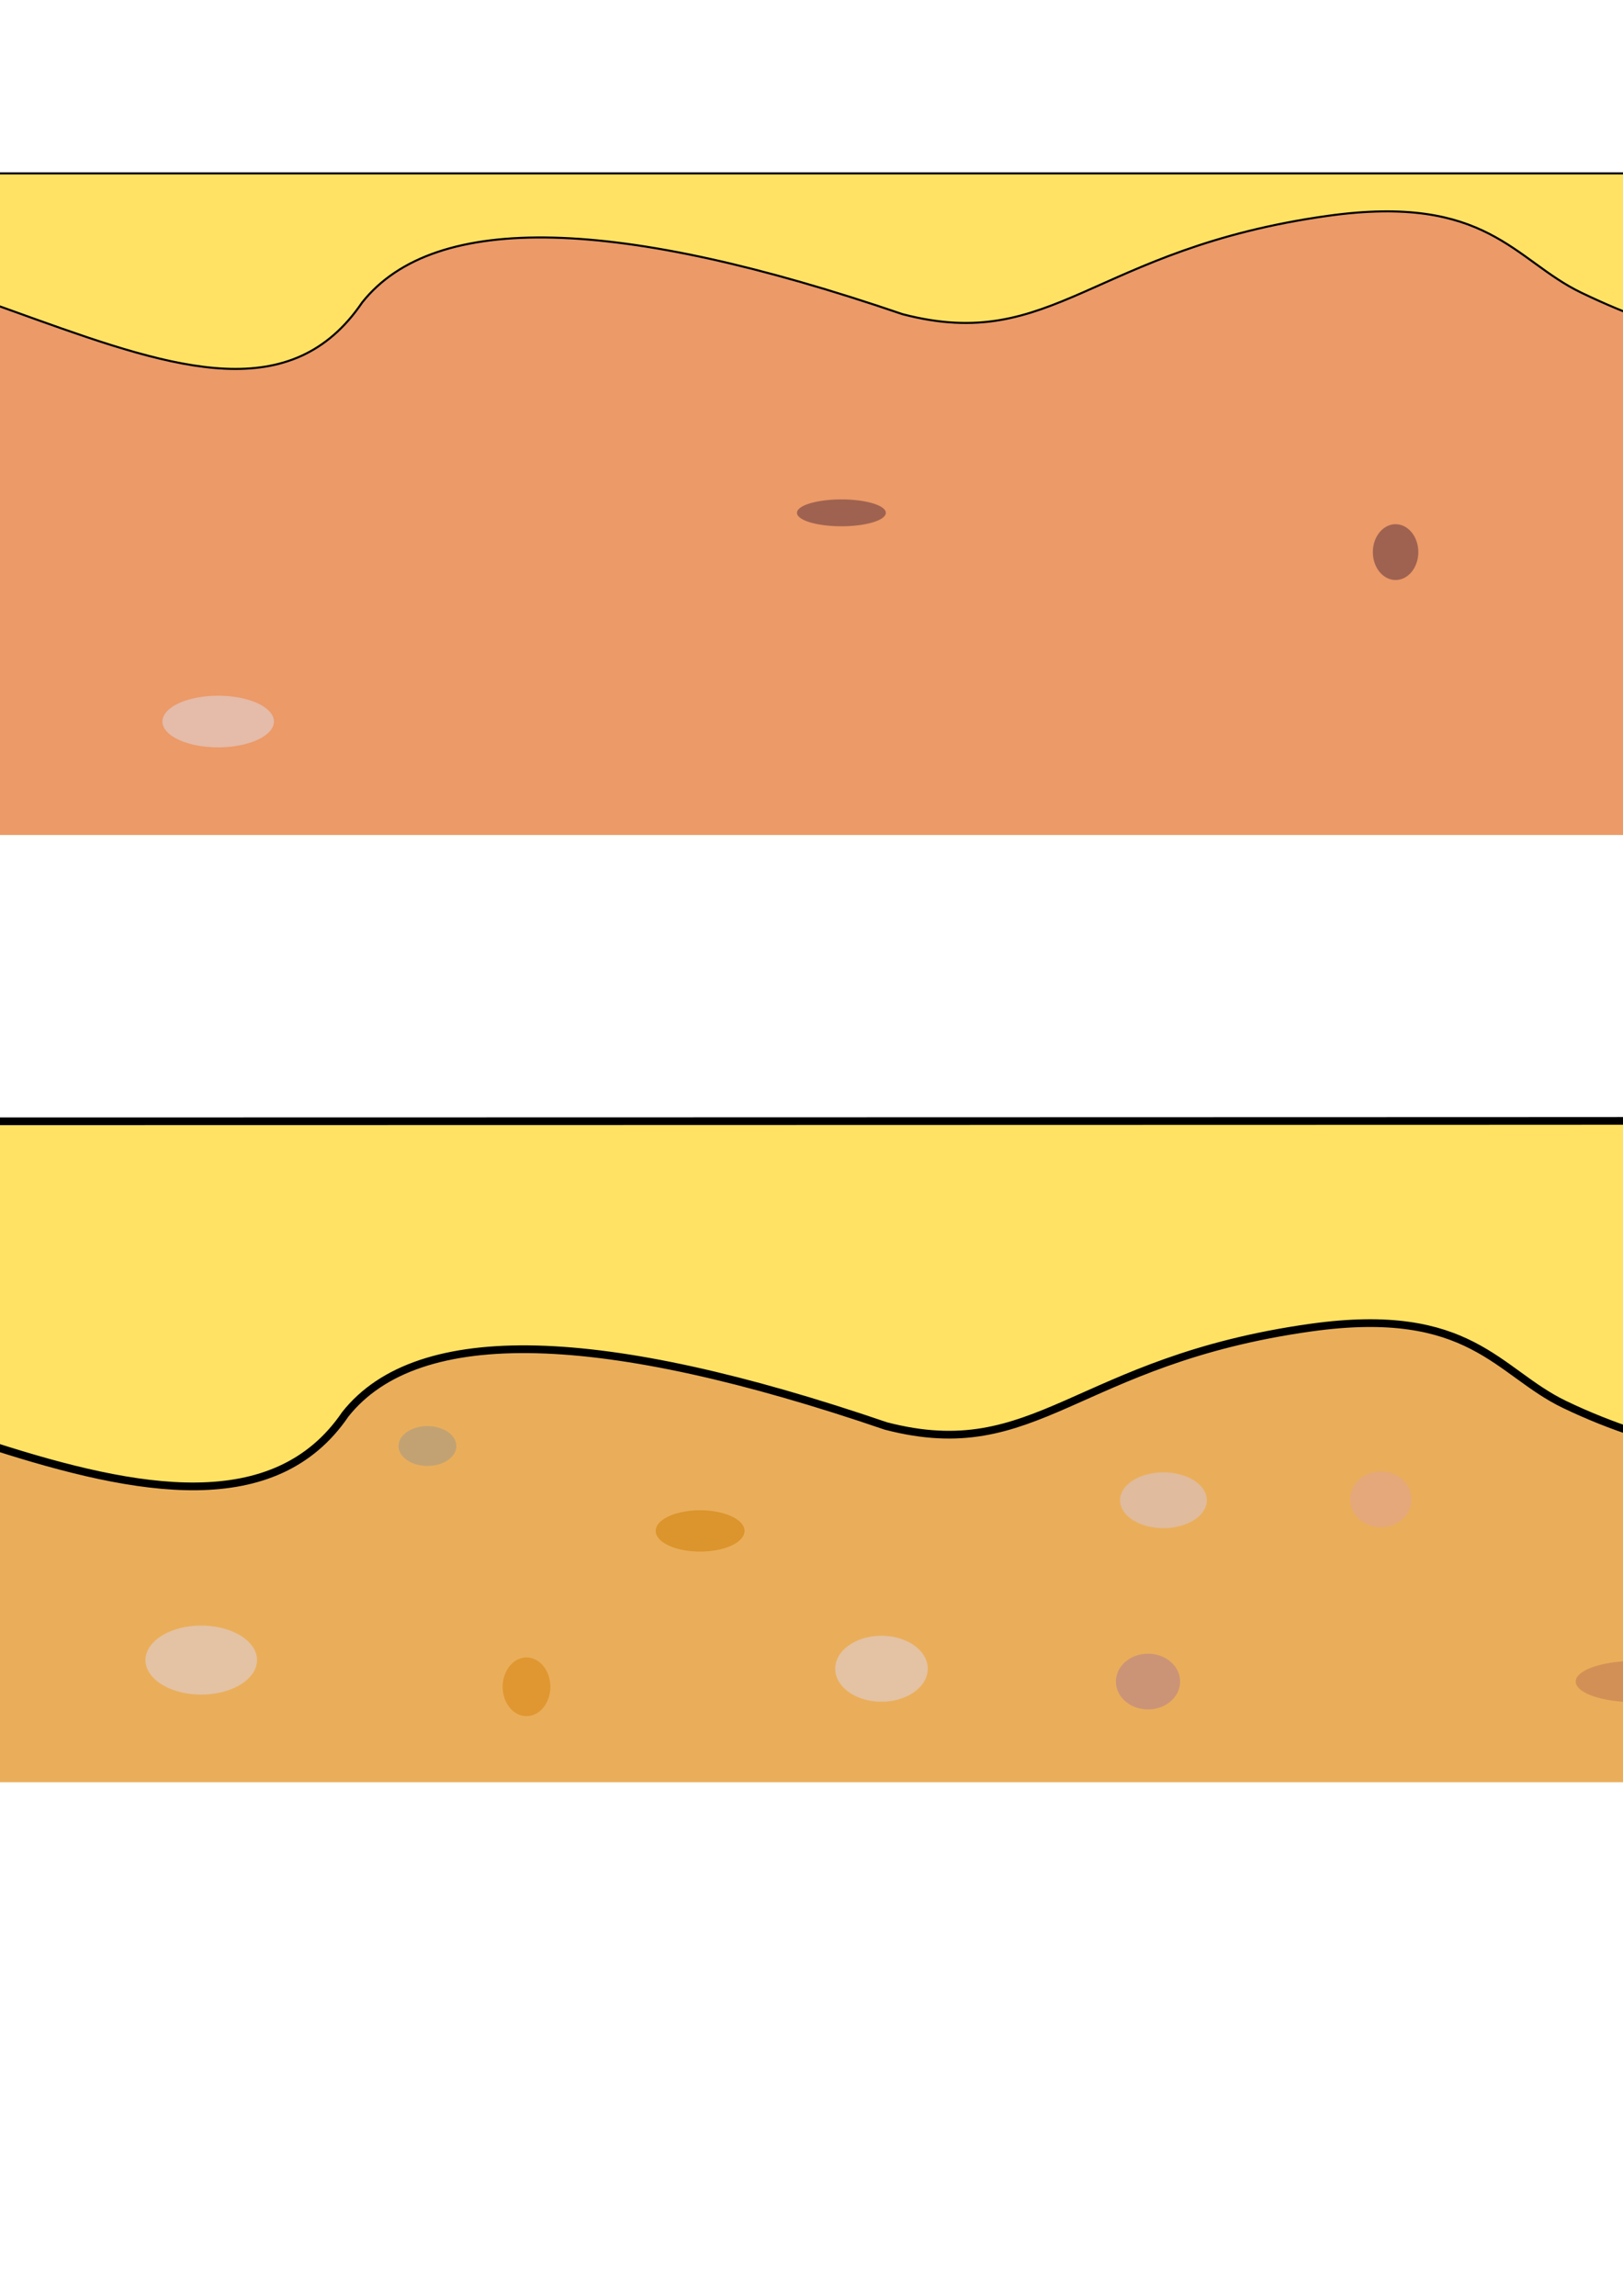 <?xml version="1.0" encoding="UTF-8" standalone="no"?>
<!-- Created with Inkscape (http://www.inkscape.org/) -->

<svg
   xmlns:dc="http://purl.org/dc/elements/1.1/"
   xmlns:cc="http://creativecommons.org/ns#"
   xmlns:rdf="http://www.w3.org/1999/02/22-rdf-syntax-ns#"
   xmlns:svg="http://www.w3.org/2000/svg"
   xmlns="http://www.w3.org/2000/svg"
   xmlns:sodipodi="http://sodipodi.sourceforge.net/DTD/sodipodi-0.dtd"
   xmlns:inkscape="http://www.inkscape.org/namespaces/inkscape"
   width="210mm"
   height="297mm"
   viewBox="0 0 210 297"
   version="1.1"
   id="svg1091"
   inkscape:version="0.92.3 (2405546, 2018-03-11)"
   sodipodi:docname="Wüstenplatform.svg">
  <defs
     id="defs1085">
    <pattern
       id="EMFhbasepattern"
       patternUnits="userSpaceOnUse"
       width="6"
       height="6"
       x="0"
       y="0" />
    <pattern
       id="EMFhbasepattern-5"
       patternUnits="userSpaceOnUse"
       width="6"
       height="6"
       x="0"
       y="0" />
    <filter
       inkscape:collect="always"
       style="color-interpolation-filters:sRGB"
       id="filter1373"
       x="-0.035"
       width="1.071"
       y="-0.082"
       height="1.164">
      <feGaussianBlur
         inkscape:collect="always"
         stdDeviation="0.185"
         id="feGaussianBlur1375" />
    </filter>
    <filter
       inkscape:collect="always"
       style="color-interpolation-filters:sRGB"
       id="filter1377"
       x="-0.031"
       width="1.061"
       y="-0.05"
       height="1.099">
      <feGaussianBlur
         inkscape:collect="always"
         stdDeviation="0.185"
         id="feGaussianBlur1379" />
    </filter>
    <filter
       inkscape:collect="always"
       style="color-interpolation-filters:sRGB"
       id="filter1381"
       x="-0.039"
       width="1.077"
       y="-0.083"
       height="1.166">
      <feGaussianBlur
         inkscape:collect="always"
         stdDeviation="0.185"
         id="feGaussianBlur1383" />
    </filter>
    <filter
       inkscape:collect="always"
       style="color-interpolation-filters:sRGB"
       id="filter1385"
       x="-0.036"
       width="1.073"
       y="-0.052"
       height="1.104">
      <feGaussianBlur
         inkscape:collect="always"
         stdDeviation="0.185"
         id="feGaussianBlur1387" />
    </filter>
    <filter
       inkscape:collect="always"
       style="color-interpolation-filters:sRGB"
       id="filter1389"
       x="-0.056"
       width="1.112"
       y="-0.061"
       height="1.123">
      <feGaussianBlur
         inkscape:collect="always"
         stdDeviation="0.185"
         id="feGaussianBlur1391" />
    </filter>
    <filter
       inkscape:collect="always"
       style="color-interpolation-filters:sRGB"
       id="filter1393"
       x="-0.039"
       width="1.079"
       y="-0.061"
       height="1.123">
      <feGaussianBlur
         inkscape:collect="always"
         stdDeviation="0.185"
         id="feGaussianBlur1395" />
    </filter>
    <filter
       inkscape:collect="always"
       style="color-interpolation-filters:sRGB"
       id="filter1397"
       x="-0.037"
       width="1.074"
       y="-0.052"
       height="1.104">
      <feGaussianBlur
         inkscape:collect="always"
         stdDeviation="0.185"
         id="feGaussianBlur1399" />
    </filter>
    <filter
       inkscape:collect="always"
       style="color-interpolation-filters:sRGB"
       id="filter1401"
       x="-0.031"
       width="1.061"
       y="-0.066"
       height="1.133">
      <feGaussianBlur
         inkscape:collect="always"
         stdDeviation="0.185"
         id="feGaussianBlur1403" />
    </filter>
    <filter
       inkscape:collect="always"
       style="color-interpolation-filters:sRGB"
       id="filter1405"
       x="-0.029"
       width="1.057"
       y="-0.083"
       height="1.166">
      <feGaussianBlur
         inkscape:collect="always"
         stdDeviation="0.185"
         id="feGaussianBlur1407" />
    </filter>
    <filter
       inkscape:collect="always"
       style="color-interpolation-filters:sRGB"
       id="filter1409"
       x="-0.053"
       width="1.107"
       y="-0.061"
       height="1.123">
      <feGaussianBlur
         inkscape:collect="always"
         stdDeviation="0.185"
         id="feGaussianBlur1411" />
    </filter>
    <filter
       inkscape:collect="always"
       style="color-interpolation-filters:sRGB"
       id="filter1413"
       x="-0.042"
       width="1.084"
       y="-0.05"
       height="1.1">
      <feGaussianBlur
         inkscape:collect="always"
         stdDeviation="0.185"
         id="feGaussianBlur1415" />
    </filter>
    <filter
       inkscape:collect="always"
       style="color-interpolation-filters:sRGB"
       id="filter1417"
       x="-0.059"
       width="1.118"
       y="-0.086"
       height="1.172">
      <feGaussianBlur
         inkscape:collect="always"
         stdDeviation="0.185"
         id="feGaussianBlur1419" />
    </filter>
    <filter
       inkscape:collect="always"
       style="color-interpolation-filters:sRGB"
       id="filter1421"
       x="-0.072"
       width="1.144"
       y="-0.058"
       height="1.117">
      <feGaussianBlur
         inkscape:collect="always"
         stdDeviation="0.185"
         id="feGaussianBlur1423" />
    </filter>
    <filter
       inkscape:collect="always"
       style="color-interpolation-filters:sRGB"
       id="filter1425"
       x="-0.072"
       width="1.144"
       y="-0.086"
       height="1.172">
      <feGaussianBlur
         inkscape:collect="always"
         stdDeviation="0.185"
         id="feGaussianBlur1427" />
    </filter>
    <filter
       inkscape:collect="always"
       style="color-interpolation-filters:sRGB"
       id="filter1429"
       x="-0.053"
       width="1.107"
       y="-0.083"
       height="1.166">
      <feGaussianBlur
         inkscape:collect="always"
         stdDeviation="0.185"
         id="feGaussianBlur1431" />
    </filter>
  </defs>
  <sodipodi:namedview
     id="base"
     pagecolor="#ffffff"
     bordercolor="#666666"
     borderopacity="1.0"
     inkscape:pageopacity="0.0"
     inkscape:pageshadow="2"
     inkscape:zoom="1"
     inkscape:cx="225.09185"
     inkscape:cy="511.53383"
     inkscape:document-units="mm"
     inkscape:current-layer="layer3"
     showgrid="false"
     inkscape:window-width="2560"
     inkscape:window-height="1377"
     inkscape:window-x="-8"
     inkscape:window-y="-8"
     inkscape:window-maximized="1"
     inkscape:snap-global="false" />
  <g
     inkscape:label="Ebene 1"
     inkscape:groupmode="layer"
     id="layer1">
    <rect
       style="opacity:1;fill:#eb9a68;fill-opacity:1;stroke:none;stroke-width:0.611;stroke-linejoin:round;stroke-miterlimit:4;stroke-dasharray:none;stroke-opacity:1"
       id="rect8053"
       width="330.886"
       height="85.585"
       x="-78.565"
       y="22.431"
       ry="6.087"
       inkscape:export-filename="C:\Users\Armin\Desktop\TimeRaiider\test\Assets\figuren\Plattformen\Treibsand.png"
       inkscape:export-xdpi="96"
       inkscape:export-ydpi="96" />
    <path
       style="fill:#ffe263;fill-opacity:1;stroke:#000000;stroke-width:0.265px;stroke-linecap:butt;stroke-linejoin:miter;stroke-opacity:1"
       d="m -78.677,43.362 20.91,-10.834 c 45.051,-12.255 86.378,33.432 104.624,6.607 9.418,-11.875 33.297,-11.011 69.935,1.513 19.572,5.096 24.503,-8.451 54.996,-12.724 20.662,-2.896 24.145,5.772 32.801,9.931 24.999,12.013 35.555,4.89 47.614,5.239 l 0.04,-16.84 C 251.438,24.279 251.049,24.07 250.583,23.533 L 249.062,22.431 H -74.839 c -2.143,0.055 -3.318,3.156 -3.698,4.741 z"
       id="path850"
       inkscape:connector-curvature="0"
       sodipodi:nodetypes="ccccssccccccc"
       inkscape:export-filename="C:\Users\Armin\Desktop\TimeRaiider\test\Assets\figuren\Plattformen\Treibsand.png"
       inkscape:export-xdpi="96"
       inkscape:export-ydpi="96" />
    <path
       style="fill:#734343;fill-opacity:0.635;fill-rule:evenodd;stroke-width:0.265"
       id="path852"
       sodipodi:type="arc"
       sodipodi:cx="-29.766499"
       sodipodi:cy="67.015358"
       sodipodi:rx="5.3453903"
       sodipodi:ry="3.0735996"
       sodipodi:start="2.5049664"
       sodipodi:end="2.4837082"
       sodipodi:open="true"
       d="m -34.065,68.843 a 5.345,3.074 0 0 1 1.098,-4.289 5.345,3.074 0 0 1 7.465,0.608 5.345,3.074 0 0 1 -1.018,4.295 5.345,3.074 0 0 1 -7.476,-0.563"
       inkscape:export-filename="C:\Users\Armin\Desktop\TimeRaiider\test\Assets\figuren\Plattformen\Treibsand.png"
       inkscape:export-xdpi="96"
       inkscape:export-ydpi="96" />
    <path
       style="fill:#e1cece;fill-opacity:0.635;fill-rule:evenodd;stroke-width:0.321"
       id="path852-1"
       sodipodi:type="arc"
       sodipodi:cx="28.230991"
       sodipodi:cy="93.341408"
       sodipodi:rx="7.2162771"
       sodipodi:ry="3.3408692"
       sodipodi:start="2.5049664"
       sodipodi:end="2.4837082"
       sodipodi:open="true"
       d="m 22.428,95.328 a 7.216,3.341 0 0 1 1.482,-4.662 7.216,3.341 0 0 1 10.077,0.661 7.216,3.341 0 0 1 -1.375,4.669 7.216,3.341 0 0 1 -10.092,-0.612"
       inkscape:export-filename="C:\Users\Armin\Desktop\TimeRaiider\test\Assets\figuren\Plattformen\Treibsand.png"
       inkscape:export-xdpi="96"
       inkscape:export-ydpi="96" />
    <path
       style="fill:#734343;fill-opacity:0.635;fill-rule:evenodd;stroke-width:0.206"
       id="path852-7"
       sodipodi:type="arc"
       sodipodi:cx="108.86974"
       sodipodi:cy="66.343941"
       sodipodi:rx="5.7462945"
       sodipodi:ry="1.737252"
       sodipodi:start="2.5049664"
       sodipodi:end="2.4837082"
       sodipodi:open="true"
       d="m 104.249,67.377 a 5.746,1.737 0 0 1 1.18,-2.424 5.746,1.737 0 0 1 8.025,0.344 5.746,1.737 0 0 1 -1.095,2.428 5.746,1.737 0 0 1 -8.036,-0.318"
       inkscape:export-filename="C:\Users\Armin\Desktop\TimeRaiider\test\Assets\figuren\Plattformen\Treibsand.png"
       inkscape:export-xdpi="96"
       inkscape:export-ydpi="96" />
    <path
       style="fill:#e1cece;fill-opacity:0.635;fill-rule:evenodd;stroke-width:0.294"
       id="path852-1-0"
       sodipodi:type="arc"
       sodipodi:cx="235.2363"
       sodipodi:cy="84.825432"
       sodipodi:rx="5.6126599"
       sodipodi:ry="3.6081388"
       sodipodi:start="2.5049664"
       sodipodi:end="2.4837082"
       sodipodi:open="true"
       d="m 230.723,86.97 a 5.613,3.608 0 0 1 1.153,-5.035 5.613,3.608 0 0 1 7.838,0.714 5.613,3.608 0 0 1 -1.069,5.042 5.613,3.608 0 0 1 -7.849,-0.661"
       inkscape:export-filename="C:\Users\Armin\Desktop\TimeRaiider\test\Assets\figuren\Plattformen\Treibsand.png"
       inkscape:export-xdpi="96"
       inkscape:export-ydpi="96" />
    <path
       style="fill:#734343;fill-opacity:0.635;fill-rule:evenodd;stroke-width:0.213"
       id="path852-10"
       sodipodi:type="arc"
       sodipodi:cx="180.57462"
       sodipodi:cy="71.425316"
       sodipodi:rx="2.9399645"
       sodipodi:ry="3.6081386"
       sodipodi:start="2.5049664"
       sodipodi:end="2.4837082"
       sodipodi:open="true"
       d="m 178.211,73.57 a 2.94,3.608 0 0 1 0.604,-5.035 2.94,3.608 0 0 1 4.106,0.714 2.94,3.608 0 0 1 -0.56,5.042 2.94,3.608 0 0 1 -4.112,-0.661"
       inkscape:export-filename="C:\Users\Armin\Desktop\TimeRaiider\test\Assets\figuren\Plattformen\Treibsand.png"
       inkscape:export-xdpi="96"
       inkscape:export-ydpi="96" />
  </g>
  <g
     inkscape:groupmode="layer"
     id="layer3"
     inkscape:label="Ebene 3">
    <rect
       inkscape:export-ydpi="96"
       inkscape:export-xdpi="96"
       inkscape:export-filename="C:\Users\Armin\Desktop\TimeRaiider\test\Assets\figuren\Plattformen\Treibsand.png"
       y="144.971"
       x="-80.758"
       height="85.585"
       width="330.886"
       id="rect1138"
       style="opacity:1;fill:#eaae5a;fill-opacity:1;stroke:none;stroke-width:0.611;stroke-linejoin:round;stroke-miterlimit:4;stroke-dasharray:none;stroke-opacity:1"
       inkscape:label="Boden" />
    <path
       inkscape:export-ydpi="96"
       inkscape:export-xdpi="96"
       inkscape:export-filename="C:\Users\Armin\Desktop\TimeRaiider\test\Assets\figuren\Plattformen\Treibsand.png"
       sodipodi:nodetypes="cccszccssc"
       inkscape:connector-curvature="0"
       id="path1140"
       d="m 250.128,144.971 c -9.521,0.068 -333.749,0.085 -345.729,0.11 l 0.021,41.878 c 0,0 10.068,0.971 14.996,0.083 10.583,-1.906 6.348,-5.498 30.172,-11.453 23.823,-5.955 76.847,34.194 95.093,7.369 9.418,-11.875 33.297,-11.011 69.935,1.513 19.572,5.096 24.503,-8.451 54.996,-12.724 20.662,-2.896 24.145,5.772 32.801,9.931 24.999,12.013 45.945,5.286 47.732,5.286"
       style="fill:#ffe263;fill-opacity:1;stroke:#000000;stroke-width:1;stroke-linecap:butt;stroke-linejoin:miter;stroke-miterlimit:4;stroke-dasharray:none;stroke-opacity:1"
       inkscape:label="Sand" />
    <g
       id="g1165"
       inkscape:label="Steine"
       transform="translate(-3.704,17.462)">
      <path
         style="fill:#9c5b5b;fill-opacity:0.635;fill-rule:evenodd;stroke-width:0.269;filter:url(#filter1373)"
         id="path1142"
         sodipodi:type="arc"
         sodipodi:cx="-41.912064"
         sodipodi:cy="173.02818"
         sodipodi:rx="6.2808337"
         sodipodi:ry="2.6994221"
         sodipodi:start="2.5049664"
         sodipodi:end="2.4837082"
         sodipodi:open="true"
         d="m -46.963,174.633 a 6.281,2.699 0 0 1 1.29,-3.767 6.281,2.699 0 0 1 8.771,0.534 6.281,2.699 0 0 1 -1.197,3.773 6.281,2.699 0 0 1 -8.784,-0.494"
         inkscape:export-filename="C:\Users\Armin\Desktop\TimeRaiider\test\Assets\figuren\Plattformen\Treibsand.png"
         inkscape:export-xdpi="96"
         inkscape:export-ydpi="96" />
      <path
         style="fill:#e1cece;fill-opacity:0.635;fill-rule:evenodd;stroke-width:0.37;filter:url(#filter1377)"
         id="path1144"
         sodipodi:type="arc"
         sodipodi:cx="29.742897"
         sodipodi:cy="197.29626"
         sodipodi:rx="7.2162771"
         sodipodi:ry="4.4634013"
         sodipodi:start="2.5049664"
         sodipodi:end="2.4837082"
         sodipodi:open="true"
         d="m 23.94,199.95 a 7.216,4.463 0 0 1 1.482,-6.228 7.216,4.463 0 0 1 10.077,0.883 7.216,4.463 0 0 1 -1.375,6.238 7.216,4.463 0 0 1 -10.092,-0.817"
         inkscape:export-filename="C:\Users\Armin\Desktop\TimeRaiider\test\Assets\figuren\Plattformen\Treibsand.png"
         inkscape:export-xdpi="96"
         inkscape:export-ydpi="96" />
      <path
         style="fill:#dc942d;fill-opacity:1;fill-rule:evenodd;stroke-width:0.256;filter:url(#filter1381)"
         id="path1146"
         sodipodi:type="arc"
         sodipodi:cx="94.29203"
         sodipodi:cy="180.58867"
         sodipodi:rx="5.7462945"
         sodipodi:ry="2.6726954"
         sodipodi:start="2.5049664"
         sodipodi:end="2.4837082"
         sodipodi:open="true"
         d="m 89.671,182.178 a 5.746,2.673 0 0 1 1.18,-3.73 5.746,2.673 0 0 1 8.025,0.529 5.746,2.673 0 0 1 -1.095,3.735 5.746,2.673 0 0 1 -8.036,-0.489"
         inkscape:export-filename="C:\Users\Armin\Desktop\TimeRaiider\test\Assets\figuren\Plattformen\Treibsand.png"
         inkscape:export-xdpi="96"
         inkscape:export-ydpi="96" />
      <path
         style="fill:#e1cece;fill-opacity:0.635;fill-rule:evenodd;stroke-width:0.332;filter:url(#filter1385)"
         id="path1148"
         sodipodi:type="arc"
         sodipodi:cx="237.21593"
         sodipodi:cy="189.248"
         sodipodi:rx="6.0803814"
         sodipodi:ry="4.262949"
         sodipodi:start="2.5049664"
         sodipodi:end="2.4837082"
         sodipodi:open="true"
         d="m 232.327,191.782 a 6.08,4.263 0 0 1 1.249,-5.949 6.08,4.263 0 0 1 8.491,0.844 6.08,4.263 0 0 1 -1.158,5.958 6.08,4.263 0 0 1 -8.504,-0.78"
         inkscape:export-filename="C:\Users\Armin\Desktop\TimeRaiider\test\Assets\figuren\Plattformen\Treibsand.png"
         inkscape:export-xdpi="96"
         inkscape:export-ydpi="96" />
      <path
         style="fill:#e5a87a;fill-opacity:1;fill-rule:evenodd;stroke-width:0.247;filter:url(#filter1389)"
         id="path1150"
         sodipodi:type="arc"
         sodipodi:cx="182.36716"
         sodipodi:cy="176.5027"
         sodipodi:rx="3.9689524"
         sodipodi:ry="3.6081386"
         sodipodi:start="2.5049664"
         sodipodi:end="2.4837082"
         sodipodi:open="true"
         d="m 179.176,178.648 a 3.969,3.608 0 0 1 0.815,-5.035 3.969,3.608 0 0 1 5.543,0.714 3.969,3.608 0 0 1 -0.756,5.042 3.969,3.608 0 0 1 -5.551,-0.661"
         inkscape:export-filename="C:\Users\Armin\Desktop\TimeRaiider\test\Assets\figuren\Plattformen\Treibsand.png"
         inkscape:export-xdpi="96"
         inkscape:export-ydpi="96" />
      <path
         inkscape:export-ydpi="96"
         inkscape:export-xdpi="96"
         inkscape:export-filename="C:\Users\Armin\Desktop\TimeRaiider\test\Assets\figuren\Plattformen\Treibsand.png"
         d="m 149.729,178.765 a 5.613,3.608 0 0 1 1.153,-5.035 5.613,3.608 0 0 1 7.838,0.714 5.613,3.608 0 0 1 -1.069,5.042 5.613,3.608 0 0 1 -7.849,-0.661"
         sodipodi:open="true"
         sodipodi:end="2.4837082"
         sodipodi:start="2.5049664"
         sodipodi:ry="3.6081388"
         sodipodi:rx="5.6126599"
         sodipodi:cy="176.61952"
         sodipodi:cx="154.2421"
         sodipodi:type="arc"
         id="path1173"
         style="fill:#dbc4c4;fill-opacity:0.635;fill-rule:evenodd;stroke-width:0.294;filter:url(#filter1393)" />
      <path
         style="fill:#e1cece;fill-opacity:0.635;fill-rule:evenodd;stroke-width:0.33;filter:url(#filter1397)"
         id="path1175"
         sodipodi:type="arc"
         sodipodi:cx="117.7598"
         sodipodi:cy="198.41534"
         sodipodi:rx="5.9868374"
         sodipodi:ry="4.262949"
         sodipodi:start="2.5049664"
         sodipodi:end="2.4837082"
         sodipodi:open="true"
         d="m 112.946,200.95 a 5.987,4.263 0 0 1 1.229,-5.949 5.987,4.263 0 0 1 8.361,0.844 5.987,4.263 0 0 1 -1.141,5.958 5.987,4.263 0 0 1 -8.373,-0.78"
         inkscape:export-filename="C:\Users\Armin\Desktop\TimeRaiider\test\Assets\figuren\Plattformen\Treibsand.png"
         inkscape:export-xdpi="96"
         inkscape:export-ydpi="96" />
      <path
         inkscape:export-ydpi="96"
         inkscape:export-xdpi="96"
         inkscape:export-filename="C:\Users\Armin\Desktop\TimeRaiider\test\Assets\figuren\Plattformen\Treibsand.png"
         d="m -48.089,200.966 a 7.216,3.341 0 0 1 1.482,-4.662 7.216,3.341 0 0 1 10.077,0.661 7.216,3.341 0 0 1 -1.375,4.669 7.216,3.341 0 0 1 -10.092,-0.612"
         sodipodi:open="true"
         sodipodi:end="2.4837082"
         sodipodi:start="2.5049664"
         sodipodi:ry="3.3408692"
         sodipodi:rx="7.2162771"
         sodipodi:cy="198.98006"
         sodipodi:cx="-42.28624"
         sodipodi:type="arc"
         id="path1177"
         style="fill:#e1cece;fill-opacity:0.635;fill-rule:evenodd;stroke-width:0.321;filter:url(#filter1401)" />
      <path
         inkscape:export-ydpi="96"
         inkscape:export-xdpi="96"
         inkscape:export-filename="C:\Users\Armin\Desktop\TimeRaiider\test\Assets\figuren\Plattformen\Treibsand.png"
         d="m 209.095,201.665 a 7.711,2.673 0 0 1 1.583,-3.73 7.711,2.673 0 0 1 10.768,0.529 7.711,2.673 0 0 1 -1.469,3.735 7.711,2.673 0 0 1 -10.784,-0.489"
         sodipodi:open="true"
         sodipodi:end="2.4837082"
         sodipodi:start="2.5049664"
         sodipodi:ry="2.6726952"
         sodipodi:rx="7.7107258"
         sodipodi:cy="200.07588"
         sodipodi:cx="215.29477"
         sodipodi:type="arc"
         id="path1179"
         style="fill:#c78054;fill-opacity:0.635;fill-rule:evenodd;stroke-width:0.296;filter:url(#filter1405)" />
      <path
         style="fill:#bc8686;fill-opacity:0.635;fill-rule:evenodd;stroke-width:0.253;filter:url(#filter1409)"
         id="path1181"
         sodipodi:type="arc"
         sodipodi:cx="152.24588"
         sodipodi:cy="200.07588"
         sodipodi:rx="4.1560411"
         sodipodi:ry="3.6081386"
         sodipodi:start="2.5049664"
         sodipodi:end="2.4837082"
         sodipodi:open="true"
         d="m 148.904,202.221 a 4.156,3.608 0 0 1 0.853,-5.035 4.156,3.608 0 0 1 5.804,0.714 4.156,3.608 0 0 1 -0.792,5.042 4.156,3.608 0 0 1 -5.812,-0.661"
         inkscape:export-filename="C:\Users\Armin\Desktop\TimeRaiider\test\Assets\figuren\Plattformen\Treibsand.png"
         inkscape:export-xdpi="96"
         inkscape:export-ydpi="96" />
      <path
         inkscape:export-ydpi="96"
         inkscape:export-xdpi="96"
         inkscape:export-filename="C:\Users\Armin\Desktop\TimeRaiider\test\Assets\figuren\Plattformen\Treibsand.png"
         d="m -6.347,192.899 a 5.279,4.45 0 0 1 1.084,-6.21 5.279,4.45 0 0 1 7.371,0.881 5.279,4.45 0 0 1 -1.006,6.219 5.279,4.45 0 0 1 -7.382,-0.815"
         sodipodi:open="true"
         sodipodi:end="2.4837082"
         sodipodi:start="2.5049664"
         sodipodi:ry="4.4500375"
         sodipodi:rx="5.278573"
         sodipodi:cy="190.25372"
         sodipodi:cx="-2.1022761"
         sodipodi:type="arc"
         id="path1183"
         style="fill:#ef9e58;fill-opacity:1;fill-rule:evenodd;stroke-width:0.316;filter:url(#filter1413)" />
      <path
         inkscape:export-ydpi="96"
         inkscape:export-xdpi="96"
         inkscape:export-filename="C:\Users\Armin\Desktop\TimeRaiider\test\Assets\figuren\Plattformen\Treibsand.png"
         d="m 56.005,171.137 a 3.742,2.579 0 0 1 0.768,-3.599 3.742,2.579 0 0 1 5.225,0.511 3.742,2.579 0 0 1 -0.713,3.604 3.742,2.579 0 0 1 -5.233,-0.472"
         sodipodi:open="true"
         sodipodi:end="2.4837082"
         sodipodi:start="2.5049664"
         sodipodi:ry="2.5791512"
         sodipodi:rx="3.7417734"
         sodipodi:cy="169.60368"
         sodipodi:cx="59.013966"
         sodipodi:type="arc"
         id="path1185"
         style="fill:#c2a273;fill-opacity:1;fill-rule:evenodd;stroke-width:0.203;filter:url(#filter1417)" />
      <path
         style="fill:#e09731;fill-opacity:1;fill-rule:evenodd;stroke-width:0.223;filter:url(#filter1421)"
         id="path1187"
         sodipodi:type="arc"
         sodipodi:cx="71.829536"
         sodipodi:cy="200.75395"
         sodipodi:rx="3.0869629"
         sodipodi:ry="3.7952275"
         sodipodi:start="2.5049664"
         sodipodi:end="2.4837082"
         sodipodi:open="true"
         d="m 69.347,203.01 a 3.087,3.795 0 0 1 0.634,-5.296 3.087,3.795 0 0 1 4.311,0.751 3.087,3.795 0 0 1 -0.588,5.304 3.087,3.795 0 0 1 -4.317,-0.695"
         inkscape:export-filename="C:\Users\Armin\Desktop\TimeRaiider\test\Assets\figuren\Plattformen\Treibsand.png"
         inkscape:export-xdpi="96"
         inkscape:export-ydpi="96" />
      <path
         inkscape:export-ydpi="96"
         inkscape:export-xdpi="96"
         inkscape:export-filename="C:\Users\Armin\Desktop\TimeRaiider\test\Assets\figuren\Plattformen\Treibsand.png"
         d="m 247.456,180.678 a 3.087,2.579 0 0 1 0.634,-3.599 3.087,2.579 0 0 1 4.311,0.511 3.087,2.579 0 0 1 -0.588,3.604 3.087,2.579 0 0 1 -4.317,-0.472"
         sodipodi:open="true"
         sodipodi:end="2.4837082"
         sodipodi:start="2.5049664"
         sodipodi:ry="2.5791512"
         sodipodi:rx="3.0869629"
         sodipodi:cy="179.1452"
         sodipodi:cx="249.93794"
         sodipodi:type="arc"
         id="path1189"
         style="fill:#b38035;fill-opacity:1;fill-rule:evenodd;stroke-width:0.184;filter:url(#filter1425)" />
      <path
         style="fill:#b37d7d;fill-opacity:0.635;fill-rule:evenodd;stroke-width:0.218;filter:url(#filter1429)"
         id="path1191"
         sodipodi:type="arc"
         sodipodi:cx="-72.634705"
         sodipodi:cy="204.00473"
         sodipodi:rx="4.1560411"
         sodipodi:ry="2.6726952"
         sodipodi:start="2.5049664"
         sodipodi:end="2.4837082"
         sodipodi:open="true"
         d="m -75.977,205.594 a 4.156,2.673 0 0 1 0.853,-3.73 4.156,2.673 0 0 1 5.804,0.529 4.156,2.673 0 0 1 -0.792,3.735 4.156,2.673 0 0 1 -5.812,-0.489"
         inkscape:export-filename="C:\Users\Armin\Desktop\TimeRaiider\test\Assets\figuren\Plattformen\Treibsand.png"
         inkscape:export-xdpi="96"
         inkscape:export-ydpi="96" />
    </g>
  </g>
</svg>
